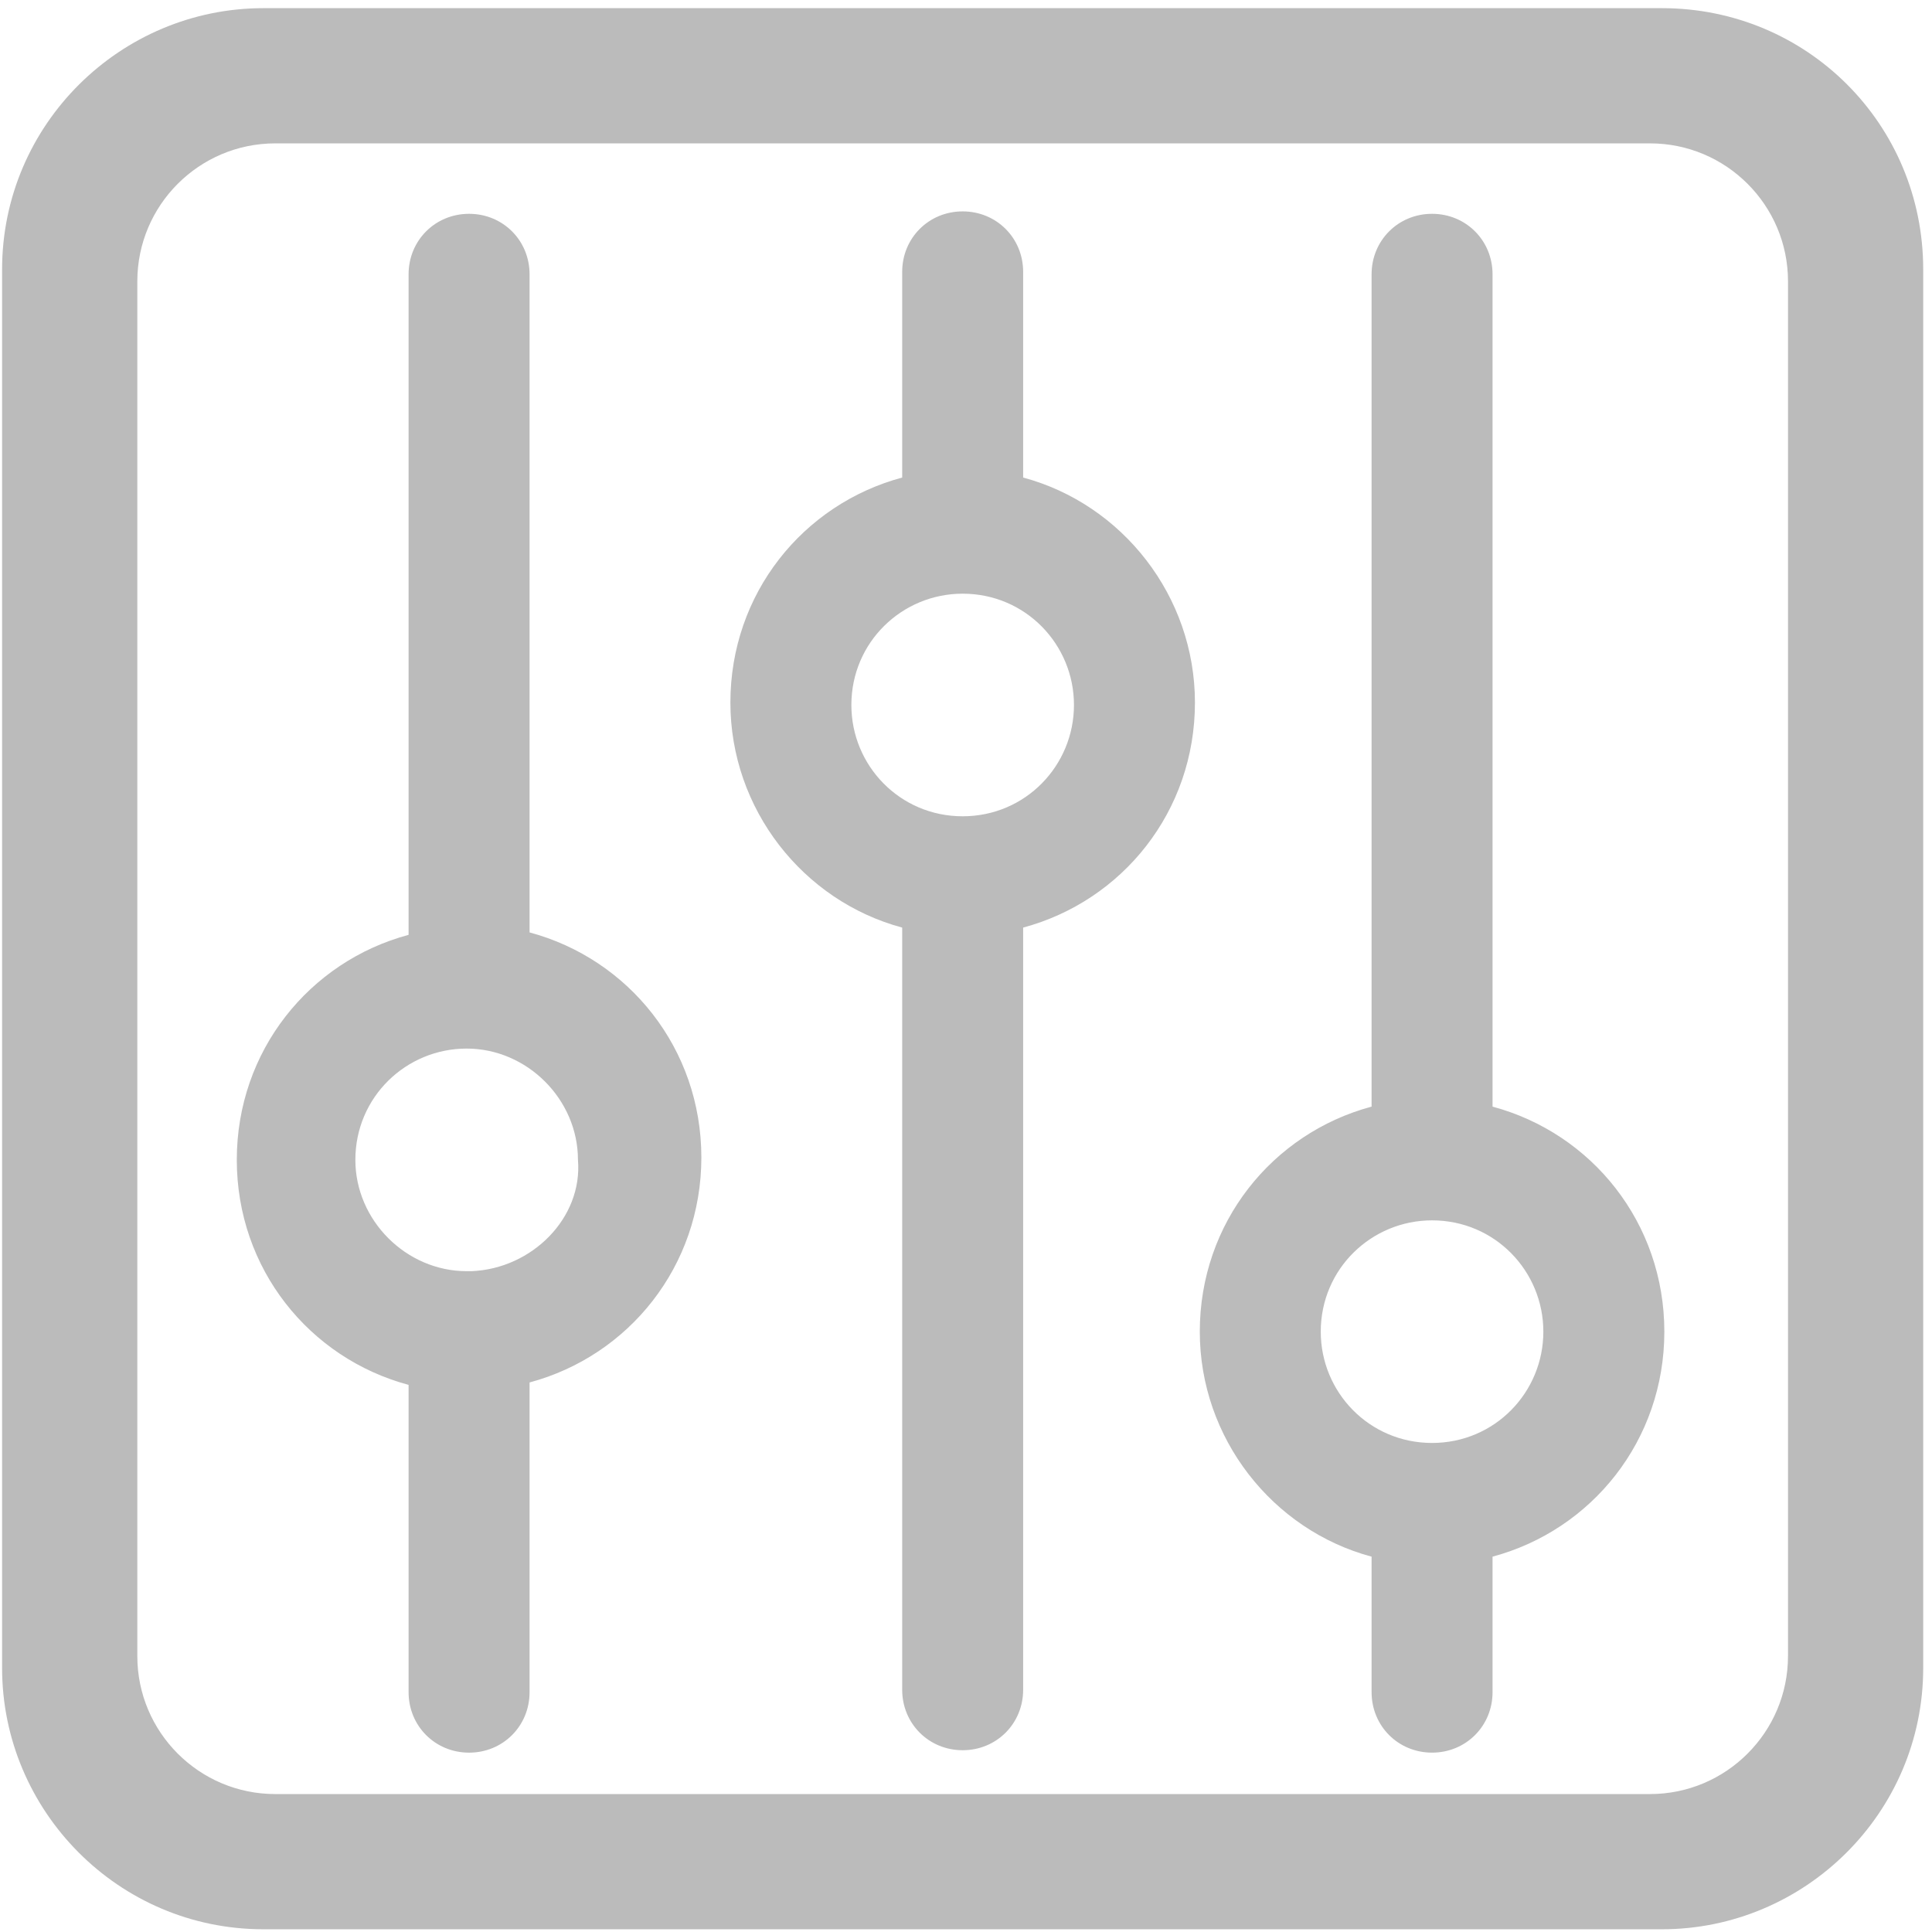 <svg t="1594476693609" class="icon" viewBox="0 0 1024 1024" version="1.1" xmlns="http://www.w3.org/2000/svg" p-id="2918" width="200" height="200"><path d="M880.851 4.325H139.614c-75.67 0-138.506 61.551-138.506 138.496v741.238c0 75.66 61.561 138.496 138.496 138.496h741.238c75.66 0 138.496-61.561 138.496-138.496V142.821c0.01-76.946-61.541-138.496-138.486-138.496z m66.822 873.447c0 40.336-32.783 73.119-73.119 73.119H145.901c-40.346 0-73.119-32.773-73.119-73.119V149.109c0-40.346 32.773-73.119 73.119-73.119h728.663c40.336 0 73.119 32.773 73.119 73.119V877.771z m7.553 6.288" fill="#bbbbbb" p-id="2919"></path><path d="M280.681 494.198V145.382c0-17.956-14.11-32.056-32.066-32.056s-32.056 14.11-32.056 32.056v350.102c-52.573 14.11-91.055 61.551-91.055 119.265 0 57.704 38.473 105.155 91.055 119.265v162.869c0 17.956 14.11 32.056 32.056 32.056 17.956 0 32.066-14.11 32.066-32.056V732.728c52.573-14.1 91.055-61.551 91.055-119.265-0.01-57.704-38.483-105.155-91.055-119.265z m-30.78 179.55h-2.561c-32.056 0-58.99-26.934-58.99-58.99 0-33.341 26.934-58.99 58.99-58.99s58.99 26.924 58.99 58.99c2.561 30.77-24.373 57.704-56.429 58.99z m541.181-87.209V145.382c0-17.956-14.11-32.056-32.056-32.056-17.956 0-32.056 14.11-32.056 32.056v441.148c-52.583 14.11-91.055 61.561-91.055 119.265 0 56.429 38.473 105.155 91.055 119.265v71.814c0 17.956 14.11 32.056 32.056 32.056 17.956 0 32.056-14.11 32.056-32.056V825.059c52.583-14.11 91.055-61.561 91.055-119.265-0.01-57.694-38.473-105.145-91.055-119.255z m-32.066 178.255c-33.341 0-58.99-26.934-58.99-58.99 0-33.341 26.934-58.99 58.99-58.99 33.341 0 58.99 26.934 58.99 58.99s-25.639 58.99-58.99 58.99z m-216.727-511.686v-109.011c0-17.956-14.11-32.056-32.056-32.056-17.956 0-32.056 14.11-32.056 32.056v109.011c-52.583 14.11-91.055 61.561-91.055 119.265 0 56.429 38.473 105.155 91.055 119.265v403.96c0 17.956 14.11 32.056 32.056 32.056 17.956 0 32.056-14.11 32.056-32.056v-403.96c52.583-14.11 91.055-61.551 91.055-119.265 0-56.429-38.473-105.155-91.055-119.265z m-32.056 179.54c-33.341 0-58.99-26.924-58.99-58.99 0-33.341 26.934-58.99 58.99-58.99 33.341 0 58.99 26.924 58.99 58.99 0 32.056-25.649 58.99-58.99 58.99z m0 0" fill="#bbbbbb" p-id="2920"></path></svg>